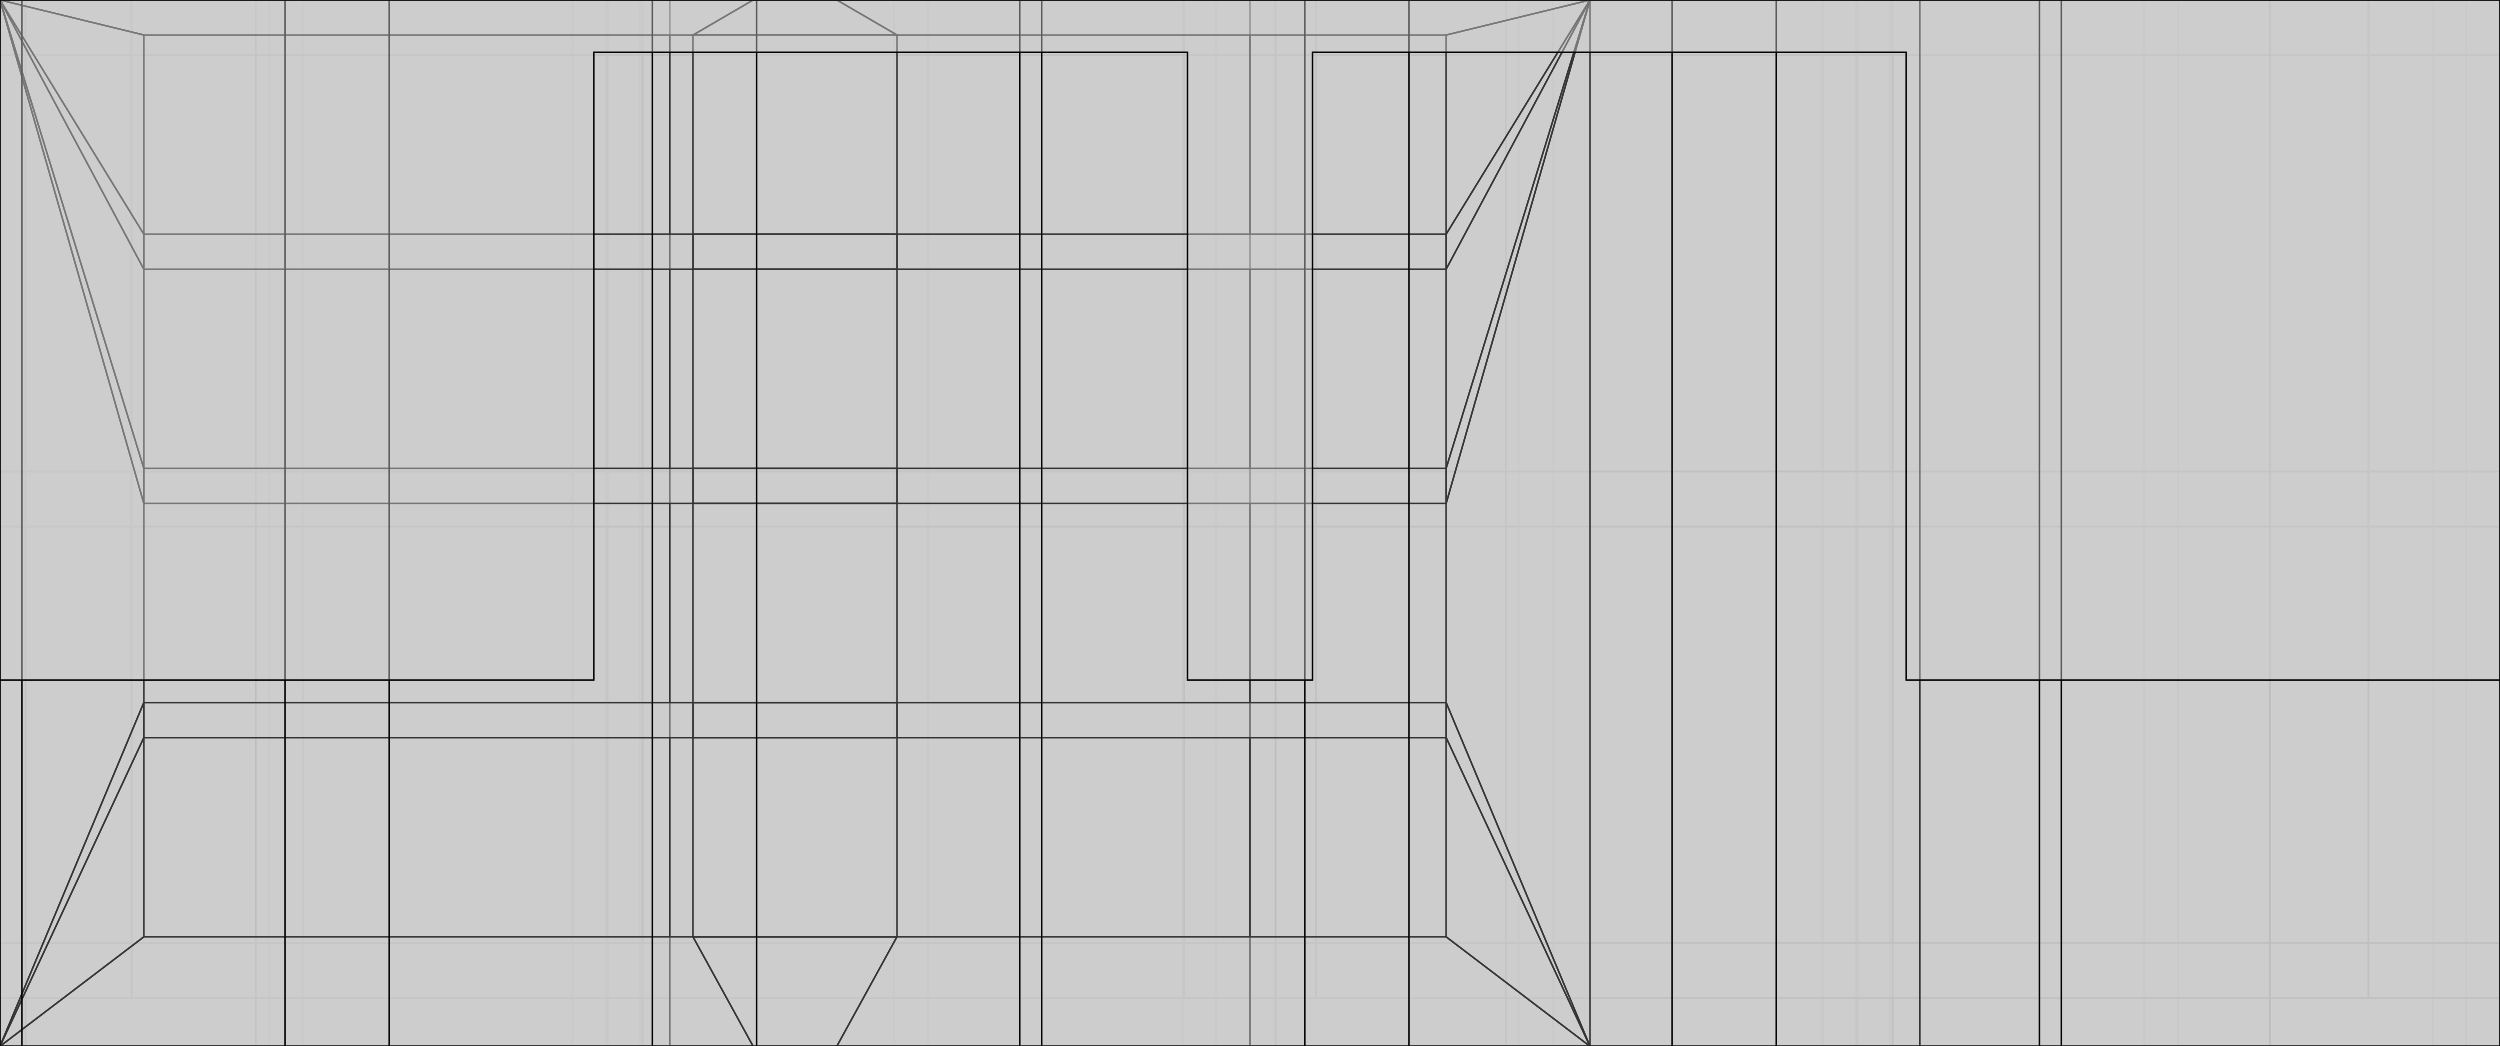 <?xml version="1.0" standalone="no"?>
<!DOCTYPE svg PUBLIC "-//W3C//DTD SVG 1.1//EN" 
  "http://www.w3.org/Graphics/SVG/1.1/DTD/svg11.dtd">
<svg width="2000" height="837" viewBox="0 0 2000 837"
     xmlns="http://www.w3.org/2000/svg" version="1.1">
<desc>door.blend, (Blender 2.80 (sub 75))</desc>
<polygon stroke="black" stroke-width="1" fill="rgb(204, 204, 204)" fill-opacity="0.25" points="0.000,837.000 215.488,837.000 215.488,0.000 0.000,0.000 " />
<polygon stroke="black" stroke-width="1" fill="rgb(204, 204, 204)" fill-opacity="0.25" points="215.488,837.000 242.424,837.000 242.424,0.000 215.488,0.000 " />
<polygon stroke="black" stroke-width="1" fill="rgb(204, 204, 204)" fill-opacity="0.25" points="242.424,837.000 457.913,837.000 457.913,0.000 242.424,0.000 " />
<polygon stroke="black" stroke-width="1" fill="rgb(204, 204, 204)" fill-opacity="0.25" points="457.913,837.000 484.849,837.000 484.849,0.000 457.913,0.000 " />
<polygon stroke="black" stroke-width="1" fill="rgb(204, 204, 204)" fill-opacity="0.25" points="484.849,837.000 511.785,837.000 511.785,0.000 484.849,0.000 " />
<polygon stroke="black" stroke-width="1" fill="rgb(204, 204, 204)" fill-opacity="0.25" points="511.785,837.000 715.488,837.000 715.488,0.000 511.785,0.000 " />
<polygon stroke="black" stroke-width="1" fill="rgb(204, 204, 204)" fill-opacity="0.25" points="715.488,837.000 742.424,837.000 742.424,0.000 715.488,0.000 " />
<polygon stroke="black" stroke-width="1" fill="rgb(204, 204, 204)" fill-opacity="0.25" points="742.424,837.000 946.128,837.000 946.128,0.000 742.424,0.000 " />
<polygon stroke="black" stroke-width="1" fill="rgb(204, 204, 204)" fill-opacity="0.25" points="946.128,837.000 973.064,837.000 973.064,0.000 946.128,0.000 " />
<polygon stroke="black" stroke-width="1" fill="rgb(204, 204, 204)" fill-opacity="0.25" points="973.064,837.000 1000.000,837.000 1000.000,0.000 973.064,0.000 " />
<polygon stroke="black" stroke-width="1" fill="rgb(204, 204, 204)" fill-opacity="0.25" points="1000.000,837.000 1215.488,837.000 1215.488,0.000 1000.000,0.000 " />
<polygon stroke="black" stroke-width="1" fill="rgb(204, 204, 204)" fill-opacity="0.25" points="1215.488,837.000 1242.424,837.000 1242.424,0.000 1215.488,0.000 " />
<polygon stroke="black" stroke-width="1" fill="rgb(204, 204, 204)" fill-opacity="0.25" points="1242.424,837.000 1457.913,837.000 1457.913,0.000 1242.424,0.000 " />
<polygon stroke="black" stroke-width="1" fill="rgb(204, 204, 204)" fill-opacity="0.25" points="1457.913,837.000 1484.848,837.000 1484.848,0.000 1457.913,0.000 " />
<polygon stroke="black" stroke-width="1" fill="rgb(204, 204, 204)" fill-opacity="0.25" points="1484.848,837.000 1511.785,837.000 1511.785,0.000 1484.848,0.000 " />
<polygon stroke="black" stroke-width="1" fill="rgb(204, 204, 204)" fill-opacity="0.25" points="1511.785,837.000 1715.488,837.000 1715.488,0.000 1511.785,0.000 " />
<polygon stroke="black" stroke-width="1" fill="rgb(204, 204, 204)" fill-opacity="0.25" points="1715.488,837.000 1742.424,837.000 1742.424,0.000 1715.488,0.000 " />
<polygon stroke="black" stroke-width="1" fill="rgb(204, 204, 204)" fill-opacity="0.25" points="1742.424,837.000 1946.128,837.000 1946.128,0.000 1742.424,0.000 " />
<polygon stroke="black" stroke-width="1" fill="rgb(204, 204, 204)" fill-opacity="0.25" points="1946.128,837.000 1973.064,837.000 1973.064,0.000 1946.128,0.000 " />
<polygon stroke="black" stroke-width="1" fill="rgb(204, 204, 204)" fill-opacity="0.25" points="1973.064,837.000 2000.000,837.000 2000.000,0.000 1973.064,0.000 " />
<polygon stroke="black" stroke-width="1" fill="rgb(204, 204, 204)" fill-opacity="0.25" points="0.000,837.000 514.056,837.000 514.056,0.000 0.000,0.000 " />
<polygon stroke="black" stroke-width="1" fill="rgb(204, 204, 204)" fill-opacity="0.25" points="514.056,837.000 1000.000,837.000 1000.000,0.000 514.056,0.000 " />
<polygon stroke="black" stroke-width="1" fill="rgb(204, 204, 204)" fill-opacity="0.25" points="1000.000,837.000 1514.056,837.000 1514.056,0.000 1000.000,0.000 " />
<polygon stroke="black" stroke-width="1" fill="rgb(204, 204, 204)" fill-opacity="0.25" points="1514.056,837.000 2000.000,837.000 2000.000,0.000 1514.056,0.000 " />
<polygon stroke="black" stroke-width="1" fill="rgb(204, 204, 204)" fill-opacity="0.25" points="0.000,837.000 485.944,837.000 485.944,0.000 0.000,0.000 " />
<polygon stroke="black" stroke-width="1" fill="rgb(204, 204, 204)" fill-opacity="0.25" points="485.944,837.000 1000.000,837.000 1000.000,0.000 485.944,0.000 " />
<polygon stroke="black" stroke-width="1" fill="rgb(204, 204, 204)" fill-opacity="0.25" points="1000.000,837.000 1485.944,837.000 1485.944,0.000 1000.000,0.000 " />
<polygon stroke="black" stroke-width="1" fill="rgb(204, 204, 204)" fill-opacity="0.25" points="1485.944,837.000 2000.000,837.000 2000.000,0.000 1485.944,0.000 " />
<polygon stroke="black" stroke-width="1" fill="rgb(204, 204, 204)" fill-opacity="0.25" points="0.000,837.000 514.056,837.000 514.056,0.000 0.000,0.000 " />
<polygon stroke="black" stroke-width="1" fill="rgb(204, 204, 204)" fill-opacity="0.25" points="514.056,837.000 1000.000,837.000 1000.000,0.000 514.056,0.000 " />
<polygon stroke="black" stroke-width="1" fill="rgb(204, 204, 204)" fill-opacity="0.25" points="1000.000,837.000 1514.056,837.000 1514.056,0.000 1000.000,0.000 " />
<polygon stroke="black" stroke-width="1" fill="rgb(204, 204, 204)" fill-opacity="0.25" points="1514.056,837.000 2000.000,837.000 2000.000,0.000 1514.056,0.000 " />
<polygon stroke="black" stroke-width="1" fill="rgb(204, 204, 204)" fill-opacity="0.25" points="0.000,837.000 514.056,837.000 514.056,0.000 0.000,0.000 " />
<polygon stroke="black" stroke-width="1" fill="rgb(204, 204, 204)" fill-opacity="0.25" points="514.056,837.000 1000.000,837.000 1000.000,0.000 514.056,0.000 " />
<polygon stroke="black" stroke-width="1" fill="rgb(204, 204, 204)" fill-opacity="0.25" points="1000.000,837.000 1514.056,837.000 1514.056,0.000 1000.000,0.000 " />
<polygon stroke="black" stroke-width="1" fill="rgb(204, 204, 204)" fill-opacity="0.25" points="1514.056,837.000 2000.000,837.000 2000.000,0.000 1514.056,0.000 " />
<polygon stroke="black" stroke-width="1" fill="rgb(204, 204, 204)" fill-opacity="0.25" points="1894.737,44.052 2000.000,44.052 2000.000,0.000 1894.737,0.000 " />
<polygon stroke="black" stroke-width="1" fill="rgb(204, 204, 204)" fill-opacity="0.25" points="1894.737,377.200 2000.000,377.200 2000.000,44.052 1894.737,44.052 " />
<polygon stroke="black" stroke-width="1" fill="rgb(204, 204, 204)" fill-opacity="0.25" points="1894.737,421.253 2000.000,421.253 2000.000,377.200 1894.737,377.200 " />
<polygon stroke="black" stroke-width="1" fill="rgb(204, 204, 204)" fill-opacity="0.25" points="1894.737,421.253 1894.737,754.401 2000.000,754.401 2000.000,421.253 " />
<polygon stroke="black" stroke-width="1" fill="rgb(204, 204, 204)" fill-opacity="0.25" points="1894.737,798.453 2000.000,798.453 2000.000,754.401 1894.737,754.401 " />
<polygon stroke="black" stroke-width="1" fill="rgb(204, 204, 204)" fill-opacity="0.25" points="1052.631,754.401 1052.631,798.453 1894.737,798.453 1894.737,754.401 " />
<polygon stroke="black" stroke-width="1" fill="rgb(204, 204, 204)" fill-opacity="0.25" points="1052.631,754.401 947.368,754.401 947.368,798.453 1052.631,798.453 " />
<polygon stroke="black" stroke-width="1" fill="rgb(204, 204, 204)" fill-opacity="0.25" points="105.263,754.401 105.263,798.453 947.368,798.453 947.368,754.401 " />
<polygon stroke="black" stroke-width="1" fill="rgb(204, 204, 204)" fill-opacity="0.25" points="105.263,754.401 0.000,754.401 0.000,798.453 105.263,798.453 " />
<polygon stroke="black" stroke-width="1" fill="rgb(204, 204, 204)" fill-opacity="0.25" points="105.263,421.253 0.000,421.253 0.000,754.401 105.263,754.401 " />
<polygon stroke="black" stroke-width="1" fill="rgb(204, 204, 204)" fill-opacity="0.25" points="105.263,421.253 105.263,377.200 0.000,377.200 0.000,421.253 " />
<polygon stroke="black" stroke-width="1" fill="rgb(204, 204, 204)" fill-opacity="0.25" points="105.263,377.200 105.263,44.052 0.000,44.052 0.000,377.200 " />
<polygon stroke="black" stroke-width="1" fill="rgb(204, 204, 204)" fill-opacity="0.25" points="105.263,44.052 105.263,0.000 0.000,0.000 0.000,44.052 " />
<polygon stroke="black" stroke-width="1" fill="rgb(204, 204, 204)" fill-opacity="0.25" points="947.368,44.052 947.368,0.000 105.263,0.000 105.263,44.052 " />
<polygon stroke="black" stroke-width="1" fill="rgb(204, 204, 204)" fill-opacity="0.25" points="947.368,44.052 1052.631,44.052 1052.631,0.000 947.368,0.000 " />
<polygon stroke="black" stroke-width="1" fill="rgb(204, 204, 204)" fill-opacity="0.25" points="1894.737,44.052 1894.737,0.000 1052.631,0.000 1052.631,44.052 " />
<polygon stroke="black" stroke-width="1" fill="rgb(204, 204, 204)" fill-opacity="0.25" points="947.368,377.200 1052.631,377.200 1052.631,44.052 947.368,44.052 " />
<polygon stroke="black" stroke-width="1" fill="rgb(204, 204, 204)" fill-opacity="0.25" points="1052.631,421.253 1894.737,421.253 1894.737,377.200 1052.631,377.200 " />
<polygon stroke="black" stroke-width="1" fill="rgb(204, 204, 204)" fill-opacity="0.25" points="947.368,421.253 1052.631,421.253 1052.631,377.200 947.368,377.200 " />
<polygon stroke="black" stroke-width="1" fill="rgb(204, 204, 204)" fill-opacity="0.25" points="947.368,754.401 1052.631,754.401 1052.631,421.253 947.368,421.253 " />
<polygon stroke="black" stroke-width="1" fill="rgb(204, 204, 204)" fill-opacity="0.25" points="947.368,377.200 105.263,377.200 105.263,421.253 947.368,421.253 " />
<polygon stroke="black" stroke-width="1" fill="rgb(204, 204, 204)" fill-opacity="0.25" points="2000.000,44.052 1894.737,44.052 1894.737,0.000 2000.000,0.000 " />
<polygon stroke="black" stroke-width="1" fill="rgb(204, 204, 204)" fill-opacity="0.25" points="1052.631,44.052 1052.631,0.000 1894.737,0.000 1894.737,44.052 " />
<polygon stroke="black" stroke-width="1" fill="rgb(204, 204, 204)" fill-opacity="0.25" points="947.368,44.052 947.368,0.000 1052.631,0.000 1052.631,44.052 " />
<polygon stroke="black" stroke-width="1" fill="rgb(204, 204, 204)" fill-opacity="0.25" points="105.263,44.052 105.263,0.000 947.368,0.000 947.368,44.052 " />
<polygon stroke="black" stroke-width="1" fill="rgb(204, 204, 204)" fill-opacity="0.25" points="0.000,44.052 0.000,0.000 105.263,0.000 105.263,44.052 " />
<polygon stroke="black" stroke-width="1" fill="rgb(204, 204, 204)" fill-opacity="0.25" points="105.263,44.052 105.263,377.200 0.000,377.200 0.000,44.052 " />
<polygon stroke="black" stroke-width="1" fill="rgb(204, 204, 204)" fill-opacity="0.25" points="105.263,421.253 0.000,421.253 0.000,377.200 105.263,377.200 " />
<polygon stroke="black" stroke-width="1" fill="rgb(204, 204, 204)" fill-opacity="0.25" points="105.263,754.401 0.000,754.401 0.000,421.253 105.263,421.253 " />
<polygon stroke="black" stroke-width="1" fill="rgb(204, 204, 204)" fill-opacity="0.25" points="105.263,798.453 0.000,798.453 0.000,754.401 105.263,754.401 " />
<polygon stroke="black" stroke-width="1" fill="rgb(204, 204, 204)" fill-opacity="0.25" points="947.368,754.401 947.368,798.453 105.263,798.453 105.263,754.401 " />
<polygon stroke="black" stroke-width="1" fill="rgb(204, 204, 204)" fill-opacity="0.25" points="947.368,754.401 1052.631,754.401 1052.631,798.453 947.368,798.453 " />
<polygon stroke="black" stroke-width="1" fill="rgb(204, 204, 204)" fill-opacity="0.25" points="1894.737,754.401 1894.737,798.453 1052.631,798.453 1052.631,754.401 " />
<polygon stroke="black" stroke-width="1" fill="rgb(204, 204, 204)" fill-opacity="0.25" points="1894.737,754.401 2000.000,754.401 2000.000,798.453 1894.737,798.453 " />
<polygon stroke="black" stroke-width="1" fill="rgb(204, 204, 204)" fill-opacity="0.25" points="1894.737,421.253 2000.000,421.253 2000.000,754.401 1894.737,754.401 " />
<polygon stroke="black" stroke-width="1" fill="rgb(204, 204, 204)" fill-opacity="0.25" points="1894.737,377.200 2000.000,377.200 2000.000,421.253 1894.737,421.253 " />
<polygon stroke="black" stroke-width="1" fill="rgb(204, 204, 204)" fill-opacity="0.25" points="1894.737,44.052 2000.000,44.052 2000.000,377.200 1894.737,377.200 " />
<polygon stroke="black" stroke-width="1" fill="rgb(204, 204, 204)" fill-opacity="0.25" points="1894.737,421.253 1052.631,421.253 1052.631,377.200 1894.737,377.200 " />
<polygon stroke="black" stroke-width="1" fill="rgb(204, 204, 204)" fill-opacity="0.25" points="947.368,44.052 1052.631,44.052 1052.631,377.200 947.368,377.200 " />
<polygon stroke="black" stroke-width="1" fill="rgb(204, 204, 204)" fill-opacity="0.25" points="1052.631,421.253 947.368,421.253 947.368,377.200 1052.631,377.200 " />
<polygon stroke="black" stroke-width="1" fill="rgb(204, 204, 204)" fill-opacity="0.25" points="947.368,421.253 1052.631,421.253 1052.631,754.401 947.368,754.401 " />
<polygon stroke="black" stroke-width="1" fill="rgb(204, 204, 204)" fill-opacity="0.25" points="105.263,377.200 947.368,377.200 947.368,421.253 105.263,421.253 " />
<polygon stroke="black" stroke-width="1" fill="rgb(204, 204, 204)" fill-opacity="0.25" points="0.000,837.000 20.460,837.000 20.460,0.000 0.000,0.000 " />
<polygon stroke="black" stroke-width="1" fill="rgb(204, 204, 204)" fill-opacity="0.25" points="20.460,837.000 204.604,837.000 204.604,0.000 20.460,0.000 " />
<polygon stroke="black" stroke-width="1" fill="rgb(204, 204, 204)" fill-opacity="0.25" points="204.604,837.000 815.857,837.000 815.857,0.000 204.604,0.000 " />
<polygon stroke="black" stroke-width="1" fill="rgb(204, 204, 204)" fill-opacity="0.25" points="815.857,837.000 1000.000,837.000 1000.000,0.000 815.857,0.000 " />
<polygon stroke="black" stroke-width="1" fill="rgb(204, 204, 204)" fill-opacity="0.25" points="1000.000,837.000 1020.460,837.000 1020.460,0.000 1000.000,0.000 " />
<polygon stroke="black" stroke-width="1" fill="rgb(204, 204, 204)" fill-opacity="0.25" points="1020.460,837.000 1204.603,837.000 1204.603,0.000 1020.460,0.000 " />
<polygon stroke="black" stroke-width="1" fill="rgb(204, 204, 204)" fill-opacity="0.25" points="1204.603,837.000 1815.857,837.000 1815.857,0.000 1204.603,0.000 " />
<polygon stroke="black" stroke-width="1" fill="rgb(204, 204, 204)" fill-opacity="0.25" points="1815.857,837.000 2000.000,837.000 2000.000,0.000 1815.857,0.000 " />
<polygon stroke="black" stroke-width="1" fill="rgb(204, 204, 204)" fill-opacity="0.25" points="0.000,837.000 535.714,837.000 535.714,0.000 0.000,0.000 " />
<polygon stroke="black" stroke-width="1" fill="rgb(204, 204, 204)" fill-opacity="0.25" points="535.714,837.000 1000.000,837.000 1000.000,0.000 535.714,0.000 " />
<polygon stroke="black" stroke-width="1" fill="rgb(204, 204, 204)" fill-opacity="0.25" points="1000.000,837.000 1535.714,837.000 1535.714,0.000 1000.000,0.000 " />
<polygon stroke="black" stroke-width="1" fill="rgb(204, 204, 204)" fill-opacity="0.25" points="1535.714,837.000 2000.000,837.000 2000.000,0.000 1535.714,0.000 " />
<polygon stroke="black" stroke-width="1" fill="rgb(204, 204, 204)" fill-opacity="0.25" points="0.000,837.000 535.714,837.000 535.714,0.000 0.000,0.000 " />
<polygon stroke="black" stroke-width="1" fill="rgb(204, 204, 204)" fill-opacity="0.25" points="535.714,837.000 1000.000,837.000 1000.000,0.000 535.714,0.000 " />
<polygon stroke="black" stroke-width="1" fill="rgb(204, 204, 204)" fill-opacity="0.25" points="1000.000,837.000 1535.714,837.000 1535.714,0.000 1000.000,0.000 " />
<polygon stroke="black" stroke-width="1" fill="rgb(204, 204, 204)" fill-opacity="0.25" points="1535.714,837.000 2000.000,837.000 2000.000,0.000 1535.714,0.000 " />
<polygon stroke="black" stroke-width="1" fill="rgb(204, 204, 204)" fill-opacity="0.25" points="0.000,837.000 535.714,837.000 535.714,0.000 0.000,0.000 " />
<polygon stroke="black" stroke-width="1" fill="rgb(204, 204, 204)" fill-opacity="0.25" points="535.714,837.000 1000.000,837.000 1000.000,0.000 535.714,0.000 " />
<polygon stroke="black" stroke-width="1" fill="rgb(204, 204, 204)" fill-opacity="0.25" points="1000.000,837.000 1535.714,837.000 1535.714,0.000 1000.000,0.000 " />
<polygon stroke="black" stroke-width="1" fill="rgb(204, 204, 204)" fill-opacity="0.25" points="1535.714,837.000 2000.000,837.000 2000.000,0.000 1535.714,0.000 " />
<polygon stroke="black" stroke-width="1" fill="rgb(204, 204, 204)" fill-opacity="0.25" points="0.000,837.000 535.714,837.000 535.714,0.000 0.000,0.000 " />
<polygon stroke="black" stroke-width="1" fill="rgb(204, 204, 204)" fill-opacity="0.25" points="535.714,837.000 1000.000,837.000 1000.000,0.000 535.714,0.000 " />
<polygon stroke="black" stroke-width="1" fill="rgb(204, 204, 204)" fill-opacity="0.25" points="1000.000,837.000 1535.714,837.000 1535.714,0.000 1000.000,0.000 " />
<polygon stroke="black" stroke-width="1" fill="rgb(204, 204, 204)" fill-opacity="0.25" points="1535.714,837.000 2000.000,837.000 2000.000,0.000 1535.714,0.000 " />
<polygon stroke="black" stroke-width="1" fill="rgb(204, 204, 204)" fill-opacity="0.25" points="0.000,837.000 535.714,837.000 535.714,0.000 0.000,0.000 " />
<polygon stroke="black" stroke-width="1" fill="rgb(204, 204, 204)" fill-opacity="0.25" points="535.714,837.000 1000.000,837.000 1000.000,0.000 535.714,0.000 " />
<polygon stroke="black" stroke-width="1" fill="rgb(204, 204, 204)" fill-opacity="0.25" points="1000.000,837.000 1535.714,837.000 1535.714,0.000 1000.000,0.000 " />
<polygon stroke="black" stroke-width="1" fill="rgb(204, 204, 204)" fill-opacity="0.25" points="1535.714,837.000 2000.000,837.000 2000.000,0.000 1535.714,0.000 " />
<polygon stroke="black" stroke-width="1" fill="rgb(204, 204, 204)" fill-opacity="0.25" points="0.000,837.000 535.714,837.000 535.714,0.000 0.000,0.000 " />
<polygon stroke="black" stroke-width="1" fill="rgb(204, 204, 204)" fill-opacity="0.25" points="535.714,837.000 1000.000,837.000 1000.000,0.000 535.714,0.000 " />
<polygon stroke="black" stroke-width="1" fill="rgb(204, 204, 204)" fill-opacity="0.25" points="1000.000,837.000 1535.714,837.000 1535.714,0.000 1000.000,0.000 " />
<polygon stroke="black" stroke-width="1" fill="rgb(204, 204, 204)" fill-opacity="0.25" points="1535.714,837.000 2000.000,837.000 2000.000,0.000 1535.714,0.000 " />
<polygon stroke="black" stroke-width="1" fill="rgb(204, 204, 204)" fill-opacity="0.25" points="0.000,837.000 535.714,837.000 535.714,0.000 0.000,0.000 " />
<polygon stroke="black" stroke-width="1" fill="rgb(204, 204, 204)" fill-opacity="0.25" points="535.714,837.000 1000.000,837.000 1000.000,0.000 535.714,0.000 " />
<polygon stroke="black" stroke-width="1" fill="rgb(204, 204, 204)" fill-opacity="0.25" points="1000.000,837.000 1535.714,837.000 1535.714,0.000 1000.000,0.000 " />
<polygon stroke="black" stroke-width="1" fill="rgb(204, 204, 204)" fill-opacity="0.25" points="1535.714,837.000 2000.000,837.000 2000.000,0.000 1535.714,0.000 " />
<polygon stroke="black" stroke-width="1" fill="rgb(204, 204, 204)" fill-opacity="0.25" points="0.000,837.000 535.714,837.000 535.714,0.000 0.000,0.000 " />
<polygon stroke="black" stroke-width="1" fill="rgb(204, 204, 204)" fill-opacity="0.25" points="535.714,837.000 1000.000,837.000 1000.000,0.000 535.714,0.000 " />
<polygon stroke="black" stroke-width="1" fill="rgb(204, 204, 204)" fill-opacity="0.25" points="1000.000,837.000 1535.714,837.000 1535.714,0.000 1000.000,0.000 " />
<polygon stroke="black" stroke-width="1" fill="rgb(204, 204, 204)" fill-opacity="0.25" points="1535.714,837.000 2000.000,837.000 2000.000,0.000 1535.714,0.000 " />
<polygon stroke="black" stroke-width="1" fill="rgb(204, 204, 204)" fill-opacity="0.25" points="1156.904,562.086 1271.967,837.000 1271.967,0.000 1156.904,402.741 " />
<polygon stroke="black" stroke-width="1" fill="rgb(204, 204, 204)" fill-opacity="0.25" points="1156.904,374.724 1156.904,402.741 1271.967,0.000 " />
<polygon stroke="black" stroke-width="1" fill="rgb(204, 204, 204)" fill-opacity="0.25" points="1156.904,215.379 1156.904,374.724 1271.967,0.000 " />
<polygon stroke="black" stroke-width="1" fill="rgb(204, 204, 204)" fill-opacity="0.25" points="1156.904,187.362 1156.904,215.379 1271.967,0.000 " />
<polygon stroke="black" stroke-width="1" fill="rgb(204, 204, 204)" fill-opacity="0.25" points="1156.904,28.017 1156.904,187.362 1271.967,0.000 " />
<polygon stroke="black" stroke-width="1" fill="rgb(204, 204, 204)" fill-opacity="0.25" points="717.574,28.017 1156.904,28.017 1271.967,0.000 669.456,0.000 " />
<polygon stroke="black" stroke-width="1" fill="rgb(204, 204, 204)" fill-opacity="0.25" points="717.574,749.448 669.456,837.000 1271.967,837.000 1156.904,749.448 " />
<polygon stroke="black" stroke-width="1" fill="rgb(204, 204, 204)" fill-opacity="0.25" points="1156.904,590.102 1156.904,749.448 1271.967,837.000 " />
<polygon stroke="black" stroke-width="1" fill="rgb(204, 204, 204)" fill-opacity="0.25" points="1156.904,562.086 1156.904,590.102 1271.967,837.000 " />
<polygon stroke="black" stroke-width="1" fill="rgb(204, 204, 204)" fill-opacity="0.25" points="717.574,749.448 554.393,749.448 602.510,837.000 669.456,837.000 " />
<polygon stroke="black" stroke-width="1" fill="rgb(204, 204, 204)" fill-opacity="0.25" points="554.393,749.448 115.063,749.448 0.000,837.000 602.510,837.000 " />
<polygon stroke="black" stroke-width="1" fill="rgb(204, 204, 204)" fill-opacity="0.25" points="115.063,562.086 115.063,402.741 0.000,0.000 0.000,837.000 " />
<polygon stroke="black" stroke-width="1" fill="rgb(204, 204, 204)" fill-opacity="0.25" points="115.063,590.102 115.063,562.086 0.000,837.000 " />
<polygon stroke="black" stroke-width="1" fill="rgb(204, 204, 204)" fill-opacity="0.25" points="115.063,749.448 115.063,590.102 0.000,837.000 " />
<polygon stroke="black" stroke-width="1" fill="rgb(204, 204, 204)" fill-opacity="0.25" points="554.393,28.017 602.510,0.000 0.000,0.000 115.063,28.017 " />
<polygon stroke="black" stroke-width="1" fill="rgb(204, 204, 204)" fill-opacity="0.25" points="115.063,187.362 115.063,28.017 0.000,0.000 " />
<polygon stroke="black" stroke-width="1" fill="rgb(204, 204, 204)" fill-opacity="0.25" points="115.063,215.379 115.063,187.362 0.000,0.000 " />
<polygon stroke="black" stroke-width="1" fill="rgb(204, 204, 204)" fill-opacity="0.25" points="115.063,374.724 115.063,215.379 0.000,0.000 " />
<polygon stroke="black" stroke-width="1" fill="rgb(204, 204, 204)" fill-opacity="0.25" points="115.063,402.741 115.063,374.724 0.000,0.000 " />
<polygon stroke="black" stroke-width="1" fill="rgb(204, 204, 204)" fill-opacity="0.25" points="554.393,28.017 717.574,28.017 669.456,0.000 602.510,0.000 " />
<polygon stroke="black" stroke-width="1" fill="rgb(204, 204, 204)" fill-opacity="0.25" points="554.393,187.362 717.574,187.362 717.574,28.017 554.393,28.017 " />
<polygon stroke="black" stroke-width="1" fill="rgb(204, 204, 204)" fill-opacity="0.25" points="717.574,215.379 1156.904,215.379 1156.904,187.362 717.574,187.362 " />
<polygon stroke="black" stroke-width="1" fill="rgb(204, 204, 204)" fill-opacity="0.25" points="554.393,215.379 717.574,215.379 717.574,187.362 554.393,187.362 " />
<polygon stroke="black" stroke-width="1" fill="rgb(204, 204, 204)" fill-opacity="0.25" points="554.393,374.724 717.574,374.724 717.574,215.379 554.393,215.379 " />
<polygon stroke="black" stroke-width="1" fill="rgb(204, 204, 204)" fill-opacity="0.25" points="1156.904,402.741 1156.904,374.724 717.574,374.724 717.574,402.741 " />
<polygon stroke="black" stroke-width="1" fill="rgb(204, 204, 204)" fill-opacity="0.25" points="554.393,374.724 554.393,402.741 717.574,402.741 717.574,374.724 " />
<polygon stroke="black" stroke-width="1" fill="rgb(204, 204, 204)" fill-opacity="0.25" points="554.393,562.086 717.574,562.086 717.574,402.741 554.393,402.741 " />
<polygon stroke="black" stroke-width="1" fill="rgb(204, 204, 204)" fill-opacity="0.25" points="717.574,590.102 1156.904,590.102 1156.904,562.086 717.574,562.086 " />
<polygon stroke="black" stroke-width="1" fill="rgb(204, 204, 204)" fill-opacity="0.25" points="554.393,590.102 717.574,590.102 717.574,562.086 554.393,562.086 " />
<polygon stroke="black" stroke-width="1" fill="rgb(204, 204, 204)" fill-opacity="0.25" points="554.393,749.448 717.574,749.448 717.574,590.102 554.393,590.102 " />
<polygon stroke="black" stroke-width="1" fill="rgb(204, 204, 204)" fill-opacity="0.25" points="115.063,215.379 554.393,215.379 554.393,187.362 115.063,187.362 " />
<polygon stroke="black" stroke-width="1" fill="rgb(204, 204, 204)" fill-opacity="0.25" points="554.393,402.741 554.393,374.724 115.063,374.724 115.063,402.741 " />
<polygon stroke="black" stroke-width="1" fill="rgb(204, 204, 204)" fill-opacity="0.25" points="115.063,590.102 554.393,590.102 554.393,562.086 115.063,562.086 " />
<polygon stroke="black" stroke-width="1" fill="rgb(204, 204, 204)" fill-opacity="0.25" points="1271.967,0.000 1156.904,28.017 717.574,28.017 669.456,0.000 " />
<polygon stroke="black" stroke-width="1" fill="rgb(204, 204, 204)" fill-opacity="0.25" points="717.574,28.017 554.393,28.017 602.510,0.000 669.456,0.000 " />
<polygon stroke="black" stroke-width="1" fill="rgb(204, 204, 204)" fill-opacity="0.25" points="554.393,28.017 115.063,28.017 0.000,0.000 602.510,0.000 " />
<polygon stroke="black" stroke-width="1" fill="rgb(204, 204, 204)" fill-opacity="0.25" points="115.063,562.086 0.000,837.000 0.000,0.000 115.063,402.741 " />
<polygon stroke="black" stroke-width="1" fill="rgb(204, 204, 204)" fill-opacity="0.25" points="115.063,374.724 115.063,402.741 0.000,0.000 " />
<polygon stroke="black" stroke-width="1" fill="rgb(204, 204, 204)" fill-opacity="0.25" points="115.063,215.379 115.063,374.724 0.000,0.000 " />
<polygon stroke="black" stroke-width="1" fill="rgb(204, 204, 204)" fill-opacity="0.25" points="115.063,187.362 115.063,215.379 0.000,0.000 " />
<polygon stroke="black" stroke-width="1" fill="rgb(204, 204, 204)" fill-opacity="0.25" points="115.063,28.017 115.063,187.362 0.000,0.000 " />
<polygon stroke="black" stroke-width="1" fill="rgb(204, 204, 204)" fill-opacity="0.25" points="554.393,749.448 602.510,837.000 0.000,837.000 115.063,749.448 " />
<polygon stroke="black" stroke-width="1" fill="rgb(204, 204, 204)" fill-opacity="0.25" points="115.063,590.102 115.063,749.448 0.000,837.000 " />
<polygon stroke="black" stroke-width="1" fill="rgb(204, 204, 204)" fill-opacity="0.25" points="115.063,562.086 115.063,590.102 0.000,837.000 " />
<polygon stroke="black" stroke-width="1" fill="rgb(204, 204, 204)" fill-opacity="0.25" points="554.393,749.448 717.574,749.448 669.456,837.000 602.510,837.000 " />
<polygon stroke="black" stroke-width="1" fill="rgb(204, 204, 204)" fill-opacity="0.25" points="717.574,749.448 1156.904,749.448 1271.967,837.000 669.456,837.000 " />
<polygon stroke="black" stroke-width="1" fill="rgb(204, 204, 204)" fill-opacity="0.25" points="1156.904,562.086 1156.904,402.741 1271.967,0.000 1271.967,837.000 " />
<polygon stroke="black" stroke-width="1" fill="rgb(204, 204, 204)" fill-opacity="0.25" points="1156.904,590.102 1156.904,562.086 1271.967,837.000 " />
<polygon stroke="black" stroke-width="1" fill="rgb(204, 204, 204)" fill-opacity="0.25" points="1156.904,749.448 1156.904,590.102 1271.967,837.000 " />
<polygon stroke="black" stroke-width="1" fill="rgb(204, 204, 204)" fill-opacity="0.25" points="1156.904,187.362 1156.904,28.017 1271.967,0.000 " />
<polygon stroke="black" stroke-width="1" fill="rgb(204, 204, 204)" fill-opacity="0.25" points="1156.904,215.379 1156.904,187.362 1271.967,0.000 " />
<polygon stroke="black" stroke-width="1" fill="rgb(204, 204, 204)" fill-opacity="0.25" points="1156.904,374.724 1156.904,215.379 1271.967,0.000 " />
<polygon stroke="black" stroke-width="1" fill="rgb(204, 204, 204)" fill-opacity="0.25" points="1156.904,402.741 1156.904,374.724 1271.967,0.000 " />
<polygon stroke="black" stroke-width="1" fill="rgb(204, 204, 204)" fill-opacity="0.25" points="1156.904,215.379 717.574,215.379 717.574,187.362 1156.904,187.362 " />
<polygon stroke="black" stroke-width="1" fill="rgb(204, 204, 204)" fill-opacity="0.25" points="554.393,187.362 554.393,28.017 717.574,28.017 717.574,187.362 " />
<polygon stroke="black" stroke-width="1" fill="rgb(204, 204, 204)" fill-opacity="0.25" points="717.574,215.379 554.393,215.379 554.393,187.362 717.574,187.362 " />
<polygon stroke="black" stroke-width="1" fill="rgb(204, 204, 204)" fill-opacity="0.25" points="717.574,402.741 717.574,374.724 1156.904,374.724 1156.904,402.741 " />
<polygon stroke="black" stroke-width="1" fill="rgb(204, 204, 204)" fill-opacity="0.25" points="554.393,215.379 717.574,215.379 717.574,374.724 554.393,374.724 " />
<polygon stroke="black" stroke-width="1" fill="rgb(204, 204, 204)" fill-opacity="0.25" points="717.574,402.741 554.393,402.741 554.393,374.724 717.574,374.724 " />
<polygon stroke="black" stroke-width="1" fill="rgb(204, 204, 204)" fill-opacity="0.25" points="1156.904,590.102 717.574,590.102 717.574,562.086 1156.904,562.086 " />
<polygon stroke="black" stroke-width="1" fill="rgb(204, 204, 204)" fill-opacity="0.25" points="554.393,402.741 717.574,402.741 717.574,562.086 554.393,562.086 " />
<polygon stroke="black" stroke-width="1" fill="rgb(204, 204, 204)" fill-opacity="0.25" points="554.393,590.102 554.393,562.086 717.574,562.086 717.574,590.102 " />
<polygon stroke="black" stroke-width="1" fill="rgb(204, 204, 204)" fill-opacity="0.25" points="554.393,590.102 717.574,590.102 717.574,749.448 554.393,749.448 " />
<polygon stroke="black" stroke-width="1" fill="rgb(204, 204, 204)" fill-opacity="0.25" points="554.393,215.379 115.063,215.379 115.063,187.362 554.393,187.362 " />
<polygon stroke="black" stroke-width="1" fill="rgb(204, 204, 204)" fill-opacity="0.25" points="115.063,402.741 115.063,374.724 554.393,374.724 554.393,402.741 " />
<polygon stroke="black" stroke-width="1" fill="rgb(204, 204, 204)" fill-opacity="0.25" points="554.393,590.102 115.063,590.102 115.063,562.086 554.393,562.086 " />
<polygon stroke="black" stroke-width="1" fill="rgb(204, 204, 204)" fill-opacity="0.25" points="0.000,837.000 215.488,837.000 215.488,0.000 0.000,0.000 " />
<polygon stroke="black" stroke-width="1" fill="rgb(204, 204, 204)" fill-opacity="0.25" points="215.488,837.000 242.424,837.000 242.424,0.000 215.488,0.000 " />
<polygon stroke="black" stroke-width="1" fill="rgb(204, 204, 204)" fill-opacity="0.25" points="242.424,837.000 457.913,837.000 457.913,0.000 242.424,0.000 " />
<polygon stroke="black" stroke-width="1" fill="rgb(204, 204, 204)" fill-opacity="0.25" points="457.913,837.000 484.849,837.000 484.849,0.000 457.913,0.000 " />
<polygon stroke="black" stroke-width="1" fill="rgb(204, 204, 204)" fill-opacity="0.25" points="484.849,837.000 511.785,837.000 511.785,0.000 484.849,0.000 " />
<polygon stroke="black" stroke-width="1" fill="rgb(204, 204, 204)" fill-opacity="0.25" points="511.785,837.000 715.488,837.000 715.488,0.000 511.785,0.000 " />
<polygon stroke="black" stroke-width="1" fill="rgb(204, 204, 204)" fill-opacity="0.25" points="715.488,837.000 742.424,837.000 742.424,0.000 715.488,0.000 " />
<polygon stroke="black" stroke-width="1" fill="rgb(204, 204, 204)" fill-opacity="0.25" points="742.424,837.000 946.128,837.000 946.128,0.000 742.424,0.000 " />
<polygon stroke="black" stroke-width="1" fill="rgb(204, 204, 204)" fill-opacity="0.25" points="946.128,837.000 973.064,837.000 973.064,0.000 946.128,0.000 " />
<polygon stroke="black" stroke-width="1" fill="rgb(204, 204, 204)" fill-opacity="0.25" points="973.064,837.000 1000.000,837.000 1000.000,0.000 973.064,0.000 " />
<polygon stroke="black" stroke-width="1" fill="rgb(204, 204, 204)" fill-opacity="0.25" points="1000.000,837.000 1215.488,837.000 1215.488,0.000 1000.000,0.000 " />
<polygon stroke="black" stroke-width="1" fill="rgb(204, 204, 204)" fill-opacity="0.25" points="1215.488,837.000 1242.424,837.000 1242.424,0.000 1215.488,0.000 " />
<polygon stroke="black" stroke-width="1" fill="rgb(204, 204, 204)" fill-opacity="0.25" points="1242.424,837.000 1457.913,837.000 1457.913,0.000 1242.424,0.000 " />
<polygon stroke="black" stroke-width="1" fill="rgb(204, 204, 204)" fill-opacity="0.25" points="1457.913,837.000 1484.848,837.000 1484.848,0.000 1457.913,0.000 " />
<polygon stroke="black" stroke-width="1" fill="rgb(204, 204, 204)" fill-opacity="0.25" points="1484.848,837.000 1511.785,837.000 1511.785,0.000 1484.848,0.000 " />
<polygon stroke="black" stroke-width="1" fill="rgb(204, 204, 204)" fill-opacity="0.25" points="1511.785,837.000 1715.488,837.000 1715.488,0.000 1511.785,0.000 " />
<polygon stroke="black" stroke-width="1" fill="rgb(204, 204, 204)" fill-opacity="0.25" points="1715.488,837.000 1742.424,837.000 1742.424,0.000 1715.488,0.000 " />
<polygon stroke="black" stroke-width="1" fill="rgb(204, 204, 204)" fill-opacity="0.25" points="1742.424,837.000 1946.128,837.000 1946.128,0.000 1742.424,0.000 " />
<polygon stroke="black" stroke-width="1" fill="rgb(204, 204, 204)" fill-opacity="0.25" points="1946.128,837.000 1973.064,837.000 1973.064,0.000 1946.128,0.000 " />
<polygon stroke="black" stroke-width="1" fill="rgb(204, 204, 204)" fill-opacity="0.25" points="1973.064,837.000 2000.000,837.000 2000.000,0.000 1973.064,0.000 " />
<polygon stroke="black" stroke-width="1" fill="rgb(204, 204, 204)" fill-opacity="0.25" points="0.000,837.000 514.056,837.000 514.056,0.000 0.000,0.000 " />
<polygon stroke="black" stroke-width="1" fill="rgb(204, 204, 204)" fill-opacity="0.25" points="514.056,837.000 1000.000,837.000 1000.000,0.000 514.056,0.000 " />
<polygon stroke="black" stroke-width="1" fill="rgb(204, 204, 204)" fill-opacity="0.25" points="1000.000,837.000 1514.056,837.000 1514.056,0.000 1000.000,0.000 " />
<polygon stroke="black" stroke-width="1" fill="rgb(204, 204, 204)" fill-opacity="0.25" points="1514.056,837.000 2000.000,837.000 2000.000,0.000 1514.056,0.000 " />
<polygon stroke="black" stroke-width="1" fill="rgb(204, 204, 204)" fill-opacity="0.25" points="0.000,837.000 485.944,837.000 485.944,0.000 0.000,0.000 " />
<polygon stroke="black" stroke-width="1" fill="rgb(204, 204, 204)" fill-opacity="0.25" points="485.944,837.000 1000.000,837.000 1000.000,0.000 485.944,0.000 " />
<polygon stroke="black" stroke-width="1" fill="rgb(204, 204, 204)" fill-opacity="0.25" points="1000.000,837.000 1485.944,837.000 1485.944,0.000 1000.000,0.000 " />
<polygon stroke="black" stroke-width="1" fill="rgb(204, 204, 204)" fill-opacity="0.25" points="1485.944,837.000 2000.000,837.000 2000.000,0.000 1485.944,0.000 " />
<polygon stroke="black" stroke-width="1" fill="rgb(204, 204, 204)" fill-opacity="0.25" points="0.000,837.000 514.056,837.000 514.056,0.000 0.000,0.000 " />
<polygon stroke="black" stroke-width="1" fill="rgb(204, 204, 204)" fill-opacity="0.25" points="514.056,837.000 1000.000,837.000 1000.000,0.000 514.056,0.000 " />
<polygon stroke="black" stroke-width="1" fill="rgb(204, 204, 204)" fill-opacity="0.25" points="1000.000,837.000 1514.056,837.000 1514.056,0.000 1000.000,0.000 " />
<polygon stroke="black" stroke-width="1" fill="rgb(204, 204, 204)" fill-opacity="0.25" points="1514.056,837.000 2000.000,837.000 2000.000,0.000 1514.056,0.000 " />
<polygon stroke="black" stroke-width="1" fill="rgb(204, 204, 204)" fill-opacity="0.25" points="0.000,837.000 514.056,837.000 514.056,0.000 0.000,0.000 " />
<polygon stroke="black" stroke-width="1" fill="rgb(204, 204, 204)" fill-opacity="0.25" points="514.056,837.000 1000.000,837.000 1000.000,0.000 514.056,0.000 " />
<polygon stroke="black" stroke-width="1" fill="rgb(204, 204, 204)" fill-opacity="0.25" points="1000.000,837.000 1514.056,837.000 1514.056,0.000 1000.000,0.000 " />
<polygon stroke="black" stroke-width="1" fill="rgb(204, 204, 204)" fill-opacity="0.25" points="1514.056,837.000 2000.000,837.000 2000.000,0.000 1514.056,0.000 " />
<polygon stroke="black" stroke-width="1" fill="rgb(204, 204, 204)" fill-opacity="0.25" points="1894.737,44.052 2000.000,44.052 2000.000,0.000 1894.737,0.000 " />
<polygon stroke="black" stroke-width="1" fill="rgb(204, 204, 204)" fill-opacity="0.25" points="1894.737,377.200 2000.000,377.200 2000.000,44.052 1894.737,44.052 " />
<polygon stroke="black" stroke-width="1" fill="rgb(204, 204, 204)" fill-opacity="0.25" points="1894.737,377.200 1894.737,421.253 2000.000,421.253 2000.000,377.200 " />
<polygon stroke="black" stroke-width="1" fill="rgb(204, 204, 204)" fill-opacity="0.25" points="1894.737,754.401 2000.000,754.401 2000.000,421.253 1894.737,421.253 " />
<polygon stroke="black" stroke-width="1" fill="rgb(204, 204, 204)" fill-opacity="0.25" points="1894.737,798.453 2000.000,798.453 2000.000,754.401 1894.737,754.401 " />
<polygon stroke="black" stroke-width="1" fill="rgb(204, 204, 204)" fill-opacity="0.25" points="1052.631,754.401 1052.631,798.453 1894.737,798.453 1894.737,754.401 " />
<polygon stroke="black" stroke-width="1" fill="rgb(204, 204, 204)" fill-opacity="0.25" points="1052.631,754.401 947.368,754.401 947.368,798.453 1052.631,798.453 " />
<polygon stroke="black" stroke-width="1" fill="rgb(204, 204, 204)" fill-opacity="0.25" points="105.263,754.401 105.263,798.453 947.368,798.453 947.368,754.401 " />
<polygon stroke="black" stroke-width="1" fill="rgb(204, 204, 204)" fill-opacity="0.25" points="105.263,754.401 0.000,754.401 0.000,798.453 105.263,798.453 " />
<polygon stroke="black" stroke-width="1" fill="rgb(204, 204, 204)" fill-opacity="0.25" points="105.263,421.253 0.000,421.253 0.000,754.401 105.263,754.401 " />
<polygon stroke="black" stroke-width="1" fill="rgb(204, 204, 204)" fill-opacity="0.25" points="105.263,421.253 105.263,377.200 0.000,377.200 0.000,421.253 " />
<polygon stroke="black" stroke-width="1" fill="rgb(204, 204, 204)" fill-opacity="0.25" points="105.263,44.052 0.000,44.052 0.000,377.200 105.263,377.200 " />
<polygon stroke="black" stroke-width="1" fill="rgb(204, 204, 204)" fill-opacity="0.25" points="105.263,44.052 105.263,0.000 0.000,0.000 0.000,44.052 " />
<polygon stroke="black" stroke-width="1" fill="rgb(204, 204, 204)" fill-opacity="0.25" points="947.368,44.052 947.368,0.000 105.263,0.000 105.263,44.052 " />
<polygon stroke="black" stroke-width="1" fill="rgb(204, 204, 204)" fill-opacity="0.25" points="1052.631,44.052 1052.631,0.000 947.368,0.000 947.368,44.052 " />
<polygon stroke="black" stroke-width="1" fill="rgb(204, 204, 204)" fill-opacity="0.25" points="1894.737,44.052 1894.737,0.000 1052.631,0.000 1052.631,44.052 " />
<polygon stroke="black" stroke-width="1" fill="rgb(204, 204, 204)" fill-opacity="0.25" points="947.368,377.200 1052.631,377.200 1052.631,44.052 947.368,44.052 " />
<polygon stroke="black" stroke-width="1" fill="rgb(204, 204, 204)" fill-opacity="0.25" points="1894.737,421.253 1894.737,377.200 1052.631,377.200 1052.631,421.253 " />
<polygon stroke="black" stroke-width="1" fill="rgb(204, 204, 204)" fill-opacity="0.25" points="947.368,377.200 947.368,421.253 1052.631,421.253 1052.631,377.200 " />
<polygon stroke="black" stroke-width="1" fill="rgb(204, 204, 204)" fill-opacity="0.25" points="947.368,754.401 1052.631,754.401 1052.631,421.253 947.368,421.253 " />
<polygon stroke="black" stroke-width="1" fill="rgb(204, 204, 204)" fill-opacity="0.25" points="105.263,377.200 105.263,421.253 947.368,421.253 947.368,377.200 " />
<polygon stroke="black" stroke-width="1" fill="rgb(204, 204, 204)" fill-opacity="0.25" points="2000.000,0.000 2000.000,44.052 1894.737,44.052 1894.737,0.000 " />
<polygon stroke="black" stroke-width="1" fill="rgb(204, 204, 204)" fill-opacity="0.25" points="1052.631,44.052 1052.631,0.000 1894.737,0.000 1894.737,44.052 " />
<polygon stroke="black" stroke-width="1" fill="rgb(204, 204, 204)" fill-opacity="0.25" points="947.368,44.052 947.368,0.000 1052.631,0.000 1052.631,44.052 " />
<polygon stroke="black" stroke-width="1" fill="rgb(204, 204, 204)" fill-opacity="0.25" points="105.263,44.052 105.263,0.000 947.368,0.000 947.368,44.052 " />
<polygon stroke="black" stroke-width="1" fill="rgb(204, 204, 204)" fill-opacity="0.25" points="0.000,44.052 0.000,0.000 105.263,0.000 105.263,44.052 " />
<polygon stroke="black" stroke-width="1" fill="rgb(204, 204, 204)" fill-opacity="0.25" points="105.263,377.200 0.000,377.200 0.000,44.052 105.263,44.052 " />
<polygon stroke="black" stroke-width="1" fill="rgb(204, 204, 204)" fill-opacity="0.25" points="105.263,421.253 0.000,421.253 0.000,377.200 105.263,377.200 " />
<polygon stroke="black" stroke-width="1" fill="rgb(204, 204, 204)" fill-opacity="0.25" points="105.263,754.401 0.000,754.401 0.000,421.253 105.263,421.253 " />
<polygon stroke="black" stroke-width="1" fill="rgb(204, 204, 204)" fill-opacity="0.25" points="105.263,798.453 0.000,798.453 0.000,754.401 105.263,754.401 " />
<polygon stroke="black" stroke-width="1" fill="rgb(204, 204, 204)" fill-opacity="0.25" points="947.368,754.401 947.368,798.453 105.263,798.453 105.263,754.401 " />
<polygon stroke="black" stroke-width="1" fill="rgb(204, 204, 204)" fill-opacity="0.25" points="947.368,754.401 1052.631,754.401 1052.631,798.453 947.368,798.453 " />
<polygon stroke="black" stroke-width="1" fill="rgb(204, 204, 204)" fill-opacity="0.25" points="1894.737,754.401 1894.737,798.453 1052.631,798.453 1052.631,754.401 " />
<polygon stroke="black" stroke-width="1" fill="rgb(204, 204, 204)" fill-opacity="0.25" points="1894.737,754.401 2000.000,754.401 2000.000,798.453 1894.737,798.453 " />
<polygon stroke="black" stroke-width="1" fill="rgb(204, 204, 204)" fill-opacity="0.25" points="1894.737,421.253 2000.000,421.253 2000.000,754.401 1894.737,754.401 " />
<polygon stroke="black" stroke-width="1" fill="rgb(204, 204, 204)" fill-opacity="0.25" points="1894.737,421.253 1894.737,377.200 2000.000,377.200 2000.000,421.253 " />
<polygon stroke="black" stroke-width="1" fill="rgb(204, 204, 204)" fill-opacity="0.25" points="1894.737,377.200 1894.737,44.052 2000.000,44.052 2000.000,377.200 " />
<polygon stroke="black" stroke-width="1" fill="rgb(204, 204, 204)" fill-opacity="0.25" points="1052.631,421.253 1052.631,377.200 1894.737,377.200 1894.737,421.253 " />
<polygon stroke="black" stroke-width="1" fill="rgb(204, 204, 204)" fill-opacity="0.25" points="947.368,377.200 947.368,44.052 1052.631,44.052 1052.631,377.200 " />
<polygon stroke="black" stroke-width="1" fill="rgb(204, 204, 204)" fill-opacity="0.25" points="947.368,421.253 947.368,377.200 1052.631,377.200 1052.631,421.253 " />
<polygon stroke="black" stroke-width="1" fill="rgb(204, 204, 204)" fill-opacity="0.25" points="947.368,421.253 1052.631,421.253 1052.631,754.401 947.368,754.401 " />
<polygon stroke="black" stroke-width="1" fill="rgb(204, 204, 204)" fill-opacity="0.25" points="947.368,377.200 947.368,421.253 105.263,421.253 105.263,377.200 " />
<polygon stroke="black" stroke-width="1" fill="rgb(204, 204, 204)" fill-opacity="0.25" points="0.000,837.000 20.460,837.000 20.460,0.000 0.000,0.000 " />
<polygon stroke="black" stroke-width="1" fill="rgb(204, 204, 204)" fill-opacity="0.25" points="20.460,837.000 204.604,837.000 204.604,0.000 20.460,0.000 " />
<polygon stroke="black" stroke-width="1" fill="rgb(204, 204, 204)" fill-opacity="0.25" points="204.604,837.000 815.857,837.000 815.857,0.000 204.604,0.000 " />
<polygon stroke="black" stroke-width="1" fill="rgb(204, 204, 204)" fill-opacity="0.25" points="815.857,837.000 1000.000,837.000 1000.000,0.000 815.857,0.000 " />
<polygon stroke="black" stroke-width="1" fill="rgb(204, 204, 204)" fill-opacity="0.25" points="1000.000,837.000 1020.460,837.000 1020.460,0.000 1000.000,0.000 " />
<polygon stroke="black" stroke-width="1" fill="rgb(204, 204, 204)" fill-opacity="0.25" points="1020.460,837.000 1204.603,837.000 1204.603,0.000 1020.460,0.000 " />
<polygon stroke="black" stroke-width="1" fill="rgb(204, 204, 204)" fill-opacity="0.25" points="1204.603,837.000 1815.857,837.000 1815.857,0.000 1204.603,0.000 " />
<polygon stroke="black" stroke-width="1" fill="rgb(204, 204, 204)" fill-opacity="0.25" points="1815.857,837.000 2000.000,837.000 2000.000,0.000 1815.857,0.000 " />
<polygon stroke="black" stroke-width="1" fill="rgb(204, 204, 204)" fill-opacity="0.25" points="0.000,837.000 535.714,837.000 535.714,0.000 0.000,0.000 " />
<polygon stroke="black" stroke-width="1" fill="rgb(204, 204, 204)" fill-opacity="0.25" points="535.714,837.000 1000.000,837.000 1000.000,0.000 535.714,0.000 " />
<polygon stroke="black" stroke-width="1" fill="rgb(204, 204, 204)" fill-opacity="0.25" points="1000.000,837.000 1535.714,837.000 1535.714,0.000 1000.000,0.000 " />
<polygon stroke="black" stroke-width="1" fill="rgb(204, 204, 204)" fill-opacity="0.25" points="1535.714,837.000 2000.000,837.000 2000.000,0.000 1535.714,0.000 " />
<polygon stroke="black" stroke-width="1" fill="rgb(204, 204, 204)" fill-opacity="0.25" points="0.000,837.000 535.714,837.000 535.714,0.000 0.000,0.000 " />
<polygon stroke="black" stroke-width="1" fill="rgb(204, 204, 204)" fill-opacity="0.25" points="535.714,837.000 1000.000,837.000 1000.000,0.000 535.714,0.000 " />
<polygon stroke="black" stroke-width="1" fill="rgb(204, 204, 204)" fill-opacity="0.25" points="1000.000,837.000 1535.714,837.000 1535.714,0.000 1000.000,0.000 " />
<polygon stroke="black" stroke-width="1" fill="rgb(204, 204, 204)" fill-opacity="0.25" points="1535.714,837.000 2000.000,837.000 2000.000,0.000 1535.714,0.000 " />
<polygon stroke="black" stroke-width="1" fill="rgb(204, 204, 204)" fill-opacity="0.25" points="0.000,837.000 535.714,837.000 535.714,0.000 0.000,0.000 " />
<polygon stroke="black" stroke-width="1" fill="rgb(204, 204, 204)" fill-opacity="0.25" points="535.714,837.000 1000.000,837.000 1000.000,0.000 535.714,0.000 " />
<polygon stroke="black" stroke-width="1" fill="rgb(204, 204, 204)" fill-opacity="0.25" points="1000.000,837.000 1535.714,837.000 1535.714,0.000 1000.000,0.000 " />
<polygon stroke="black" stroke-width="1" fill="rgb(204, 204, 204)" fill-opacity="0.25" points="1535.714,837.000 2000.000,837.000 2000.000,0.000 1535.714,0.000 " />
<polygon stroke="black" stroke-width="1" fill="rgb(204, 204, 204)" fill-opacity="0.25" points="0.000,837.000 535.714,837.000 535.714,0.000 0.000,0.000 " />
<polygon stroke="black" stroke-width="1" fill="rgb(204, 204, 204)" fill-opacity="0.25" points="535.714,837.000 1000.000,837.000 1000.000,0.000 535.714,0.000 " />
<polygon stroke="black" stroke-width="1" fill="rgb(204, 204, 204)" fill-opacity="0.25" points="1000.000,837.000 1535.714,837.000 1535.714,0.000 1000.000,0.000 " />
<polygon stroke="black" stroke-width="1" fill="rgb(204, 204, 204)" fill-opacity="0.25" points="1535.714,837.000 2000.000,837.000 2000.000,0.000 1535.714,0.000 " />
<polygon stroke="black" stroke-width="1" fill="rgb(204, 204, 204)" fill-opacity="0.25" points="0.000,837.000 535.714,837.000 535.714,0.000 0.000,0.000 " />
<polygon stroke="black" stroke-width="1" fill="rgb(204, 204, 204)" fill-opacity="0.25" points="535.714,837.000 1000.000,837.000 1000.000,0.000 535.714,0.000 " />
<polygon stroke="black" stroke-width="1" fill="rgb(204, 204, 204)" fill-opacity="0.25" points="1000.000,837.000 1535.714,837.000 1535.714,0.000 1000.000,0.000 " />
<polygon stroke="black" stroke-width="1" fill="rgb(204, 204, 204)" fill-opacity="0.25" points="1535.714,837.000 2000.000,837.000 2000.000,0.000 1535.714,0.000 " />
<polygon stroke="black" stroke-width="1" fill="rgb(204, 204, 204)" fill-opacity="0.25" points="0.000,837.000 535.714,837.000 535.714,0.000 0.000,0.000 " />
<polygon stroke="black" stroke-width="1" fill="rgb(204, 204, 204)" fill-opacity="0.25" points="535.714,837.000 1000.000,837.000 1000.000,0.000 535.714,0.000 " />
<polygon stroke="black" stroke-width="1" fill="rgb(204, 204, 204)" fill-opacity="0.25" points="1000.000,837.000 1535.714,837.000 1535.714,0.000 1000.000,0.000 " />
<polygon stroke="black" stroke-width="1" fill="rgb(204, 204, 204)" fill-opacity="0.25" points="1535.714,837.000 2000.000,837.000 2000.000,0.000 1535.714,0.000 " />
<polygon stroke="black" stroke-width="1" fill="rgb(204, 204, 204)" fill-opacity="0.25" points="0.000,837.000 535.714,837.000 535.714,0.000 0.000,0.000 " />
<polygon stroke="black" stroke-width="1" fill="rgb(204, 204, 204)" fill-opacity="0.25" points="535.714,837.000 1000.000,837.000 1000.000,0.000 535.714,0.000 " />
<polygon stroke="black" stroke-width="1" fill="rgb(204, 204, 204)" fill-opacity="0.25" points="1000.000,837.000 1535.714,837.000 1535.714,0.000 1000.000,0.000 " />
<polygon stroke="black" stroke-width="1" fill="rgb(204, 204, 204)" fill-opacity="0.25" points="1535.714,837.000 2000.000,837.000 2000.000,0.000 1535.714,0.000 " />
<polygon stroke="black" stroke-width="1" fill="rgb(204, 204, 204)" fill-opacity="0.25" points="0.000,837.000 535.714,837.000 535.714,0.000 0.000,0.000 " />
<polygon stroke="black" stroke-width="1" fill="rgb(204, 204, 204)" fill-opacity="0.25" points="535.714,837.000 1000.000,837.000 1000.000,0.000 535.714,0.000 " />
<polygon stroke="black" stroke-width="1" fill="rgb(204, 204, 204)" fill-opacity="0.25" points="1000.000,837.000 1535.714,837.000 1535.714,0.000 1000.000,0.000 " />
<polygon stroke="black" stroke-width="1" fill="rgb(204, 204, 204)" fill-opacity="0.25" points="1535.714,837.000 2000.000,837.000 2000.000,0.000 1535.714,0.000 " />
<polygon stroke="black" stroke-width="1" fill="rgb(204, 204, 204)" fill-opacity="0.25" points="1156.904,562.086 1271.967,837.000 1271.967,0.000 1156.904,402.741 " />
<polygon stroke="black" stroke-width="1" fill="rgb(204, 204, 204)" fill-opacity="0.25" points="1156.904,374.724 1156.904,402.741 1271.967,0.000 " />
<polygon stroke="black" stroke-width="1" fill="rgb(204, 204, 204)" fill-opacity="0.25" points="1156.904,215.379 1156.904,374.724 1271.967,0.000 " />
<polygon stroke="black" stroke-width="1" fill="rgb(204, 204, 204)" fill-opacity="0.25" points="1156.904,187.362 1156.904,215.379 1271.967,0.000 " />
<polygon stroke="black" stroke-width="1" fill="rgb(204, 204, 204)" fill-opacity="0.25" points="1156.904,28.017 1156.904,187.362 1271.967,0.000 " />
<polygon stroke="black" stroke-width="1" fill="rgb(204, 204, 204)" fill-opacity="0.25" points="717.574,28.017 1156.904,28.017 1271.967,0.000 669.456,0.000 " />
<polygon stroke="black" stroke-width="1" fill="rgb(204, 204, 204)" fill-opacity="0.25" points="717.574,749.448 669.456,837.000 1271.967,837.000 1156.904,749.448 " />
<polygon stroke="black" stroke-width="1" fill="rgb(204, 204, 204)" fill-opacity="0.25" points="1156.904,590.102 1156.904,749.448 1271.967,837.000 " />
<polygon stroke="black" stroke-width="1" fill="rgb(204, 204, 204)" fill-opacity="0.25" points="1156.904,562.086 1156.904,590.102 1271.967,837.000 " />
<polygon stroke="black" stroke-width="1" fill="rgb(204, 204, 204)" fill-opacity="0.25" points="554.393,749.448 602.510,837.000 669.456,837.000 717.574,749.448 " />
<polygon stroke="black" stroke-width="1" fill="rgb(204, 204, 204)" fill-opacity="0.25" points="554.393,749.448 115.063,749.448 0.000,837.000 602.510,837.000 " />
<polygon stroke="black" stroke-width="1" fill="rgb(204, 204, 204)" fill-opacity="0.25" points="115.063,562.086 115.063,402.741 0.000,0.000 0.000,837.000 " />
<polygon stroke="black" stroke-width="1" fill="rgb(204, 204, 204)" fill-opacity="0.25" points="115.063,590.102 115.063,562.086 0.000,837.000 " />
<polygon stroke="black" stroke-width="1" fill="rgb(204, 204, 204)" fill-opacity="0.25" points="115.063,749.448 115.063,590.102 0.000,837.000 " />
<polygon stroke="black" stroke-width="1" fill="rgb(204, 204, 204)" fill-opacity="0.25" points="554.393,28.017 602.510,0.000 0.000,0.000 115.063,28.017 " />
<polygon stroke="black" stroke-width="1" fill="rgb(204, 204, 204)" fill-opacity="0.25" points="115.063,187.362 115.063,28.017 0.000,0.000 " />
<polygon stroke="black" stroke-width="1" fill="rgb(204, 204, 204)" fill-opacity="0.25" points="115.063,215.379 115.063,187.362 0.000,0.000 " />
<polygon stroke="black" stroke-width="1" fill="rgb(204, 204, 204)" fill-opacity="0.25" points="115.063,374.724 115.063,215.379 0.000,0.000 " />
<polygon stroke="black" stroke-width="1" fill="rgb(204, 204, 204)" fill-opacity="0.25" points="115.063,402.741 115.063,374.724 0.000,0.000 " />
<polygon stroke="black" stroke-width="1" fill="rgb(204, 204, 204)" fill-opacity="0.25" points="554.393,28.017 717.574,28.017 669.456,0.000 602.510,0.000 " />
<polygon stroke="black" stroke-width="1" fill="rgb(204, 204, 204)" fill-opacity="0.25" points="554.393,187.362 717.574,187.362 717.574,28.017 554.393,28.017 " />
<polygon stroke="black" stroke-width="1" fill="rgb(204, 204, 204)" fill-opacity="0.25" points="1156.904,215.379 1156.904,187.362 717.574,187.362 717.574,215.379 " />
<polygon stroke="black" stroke-width="1" fill="rgb(204, 204, 204)" fill-opacity="0.25" points="554.393,215.379 717.574,215.379 717.574,187.362 554.393,187.362 " />
<polygon stroke="black" stroke-width="1" fill="rgb(204, 204, 204)" fill-opacity="0.25" points="554.393,374.724 717.574,374.724 717.574,215.379 554.393,215.379 " />
<polygon stroke="black" stroke-width="1" fill="rgb(204, 204, 204)" fill-opacity="0.25" points="1156.904,402.741 1156.904,374.724 717.574,374.724 717.574,402.741 " />
<polygon stroke="black" stroke-width="1" fill="rgb(204, 204, 204)" fill-opacity="0.25" points="554.393,402.741 717.574,402.741 717.574,374.724 554.393,374.724 " />
<polygon stroke="black" stroke-width="1" fill="rgb(204, 204, 204)" fill-opacity="0.25" points="554.393,562.086 717.574,562.086 717.574,402.741 554.393,402.741 " />
<polygon stroke="black" stroke-width="1" fill="rgb(204, 204, 204)" fill-opacity="0.25" points="1156.904,590.102 1156.904,562.086 717.574,562.086 717.574,590.102 " />
<polygon stroke="black" stroke-width="1" fill="rgb(204, 204, 204)" fill-opacity="0.25" points="554.393,590.102 717.574,590.102 717.574,562.086 554.393,562.086 " />
<polygon stroke="black" stroke-width="1" fill="rgb(204, 204, 204)" fill-opacity="0.25" points="554.393,749.448 717.574,749.448 717.574,590.102 554.393,590.102 " />
<polygon stroke="black" stroke-width="1" fill="rgb(204, 204, 204)" fill-opacity="0.25" points="554.393,215.379 554.393,187.362 115.063,187.362 115.063,215.379 " />
<polygon stroke="black" stroke-width="1" fill="rgb(204, 204, 204)" fill-opacity="0.25" points="115.063,402.741 554.393,402.741 554.393,374.724 115.063,374.724 " />
<polygon stroke="black" stroke-width="1" fill="rgb(204, 204, 204)" fill-opacity="0.25" points="554.393,590.102 554.393,562.086 115.063,562.086 115.063,590.102 " />
<polygon stroke="black" stroke-width="1" fill="rgb(204, 204, 204)" fill-opacity="0.25" points="1271.967,0.000 1156.904,28.017 717.574,28.017 669.456,0.000 " />
<polygon stroke="black" stroke-width="1" fill="rgb(204, 204, 204)" fill-opacity="0.25" points="554.393,28.017 602.510,0.000 669.456,0.000 717.574,28.017 " />
<polygon stroke="black" stroke-width="1" fill="rgb(204, 204, 204)" fill-opacity="0.25" points="554.393,28.017 115.063,28.017 0.000,0.000 602.510,0.000 " />
<polygon stroke="black" stroke-width="1" fill="rgb(204, 204, 204)" fill-opacity="0.25" points="115.063,562.086 0.000,837.000 0.000,0.000 115.063,402.741 " />
<polygon stroke="black" stroke-width="1" fill="rgb(204, 204, 204)" fill-opacity="0.25" points="115.063,374.724 115.063,402.741 0.000,0.000 " />
<polygon stroke="black" stroke-width="1" fill="rgb(204, 204, 204)" fill-opacity="0.25" points="115.063,215.379 115.063,374.724 0.000,0.000 " />
<polygon stroke="black" stroke-width="1" fill="rgb(204, 204, 204)" fill-opacity="0.25" points="115.063,187.362 115.063,215.379 0.000,0.000 " />
<polygon stroke="black" stroke-width="1" fill="rgb(204, 204, 204)" fill-opacity="0.25" points="115.063,28.017 115.063,187.362 0.000,0.000 " />
<polygon stroke="black" stroke-width="1" fill="rgb(204, 204, 204)" fill-opacity="0.25" points="554.393,749.448 602.510,837.000 0.000,837.000 115.063,749.448 " />
<polygon stroke="black" stroke-width="1" fill="rgb(204, 204, 204)" fill-opacity="0.25" points="115.063,590.102 115.063,749.448 0.000,837.000 " />
<polygon stroke="black" stroke-width="1" fill="rgb(204, 204, 204)" fill-opacity="0.25" points="115.063,562.086 115.063,590.102 0.000,837.000 " />
<polygon stroke="black" stroke-width="1" fill="rgb(204, 204, 204)" fill-opacity="0.25" points="554.393,749.448 717.574,749.448 669.456,837.000 602.510,837.000 " />
<polygon stroke="black" stroke-width="1" fill="rgb(204, 204, 204)" fill-opacity="0.25" points="717.574,749.448 1156.904,749.448 1271.967,837.000 669.456,837.000 " />
<polygon stroke="black" stroke-width="1" fill="rgb(204, 204, 204)" fill-opacity="0.25" points="1156.904,562.086 1156.904,402.741 1271.967,0.000 1271.967,837.000 " />
<polygon stroke="black" stroke-width="1" fill="rgb(204, 204, 204)" fill-opacity="0.25" points="1156.904,590.102 1156.904,562.086 1271.967,837.000 " />
<polygon stroke="black" stroke-width="1" fill="rgb(204, 204, 204)" fill-opacity="0.25" points="1156.904,749.448 1156.904,590.102 1271.967,837.000 " />
<polygon stroke="black" stroke-width="1" fill="rgb(204, 204, 204)" fill-opacity="0.25" points="1156.904,187.362 1156.904,28.017 1271.967,0.000 " />
<polygon stroke="black" stroke-width="1" fill="rgb(204, 204, 204)" fill-opacity="0.25" points="1156.904,215.379 1156.904,187.362 1271.967,0.000 " />
<polygon stroke="black" stroke-width="1" fill="rgb(204, 204, 204)" fill-opacity="0.25" points="1156.904,374.724 1156.904,215.379 1271.967,0.000 " />
<polygon stroke="black" stroke-width="1" fill="rgb(204, 204, 204)" fill-opacity="0.25" points="1156.904,402.741 1156.904,374.724 1271.967,0.000 " />
<polygon stroke="black" stroke-width="1" fill="rgb(204, 204, 204)" fill-opacity="0.25" points="717.574,215.379 717.574,187.362 1156.904,187.362 1156.904,215.379 " />
<polygon stroke="black" stroke-width="1" fill="rgb(204, 204, 204)" fill-opacity="0.25" points="554.393,28.017 717.574,28.017 717.574,187.362 554.393,187.362 " />
<polygon stroke="black" stroke-width="1" fill="rgb(204, 204, 204)" fill-opacity="0.25" points="717.574,215.379 554.393,215.379 554.393,187.362 717.574,187.362 " />
<polygon stroke="black" stroke-width="1" fill="rgb(204, 204, 204)" fill-opacity="0.25" points="1156.904,402.741 717.574,402.741 717.574,374.724 1156.904,374.724 " />
<polygon stroke="black" stroke-width="1" fill="rgb(204, 204, 204)" fill-opacity="0.25" points="554.393,215.379 717.574,215.379 717.574,374.724 554.393,374.724 " />
<polygon stroke="black" stroke-width="1" fill="rgb(204, 204, 204)" fill-opacity="0.25" points="717.574,402.741 554.393,402.741 554.393,374.724 717.574,374.724 " />
<polygon stroke="black" stroke-width="1" fill="rgb(204, 204, 204)" fill-opacity="0.25" points="717.574,590.102 717.574,562.086 1156.904,562.086 1156.904,590.102 " />
<polygon stroke="black" stroke-width="1" fill="rgb(204, 204, 204)" fill-opacity="0.25" points="554.393,402.741 717.574,402.741 717.574,562.086 554.393,562.086 " />
<polygon stroke="black" stroke-width="1" fill="rgb(204, 204, 204)" fill-opacity="0.25" points="717.574,590.102 554.393,590.102 554.393,562.086 717.574,562.086 " />
<polygon stroke="black" stroke-width="1" fill="rgb(204, 204, 204)" fill-opacity="0.25" points="554.393,590.102 717.574,590.102 717.574,749.448 554.393,749.448 " />
<polygon stroke="black" stroke-width="1" fill="rgb(204, 204, 204)" fill-opacity="0.25" points="115.063,215.379 115.063,187.362 554.393,187.362 554.393,215.379 " />
<polygon stroke="black" stroke-width="1" fill="rgb(204, 204, 204)" fill-opacity="0.25" points="554.393,402.741 115.063,402.741 115.063,374.724 554.393,374.724 " />
<polygon stroke="black" stroke-width="1" fill="rgb(204, 204, 204)" fill-opacity="0.25" points="115.063,590.102 115.063,562.086 554.393,562.086 554.393,590.102 " />
<polygon stroke="black" stroke-width="1" fill="rgb(204, 204, 204)" fill-opacity="0.25" points="0.000,837.000 17.544,837.000 17.544,0.000 0.000,0.000 " />
<polygon stroke="black" stroke-width="1" fill="rgb(204, 204, 204)" fill-opacity="0.25" points="17.544,837.000 228.070,837.000 228.070,0.000 17.544,0.000 " />
<polygon stroke="black" stroke-width="1" fill="rgb(204, 204, 204)" fill-opacity="0.25" points="228.070,837.000 311.403,837.000 311.403,0.000 228.070,0.000 " />
<polygon stroke="black" stroke-width="1" fill="rgb(204, 204, 204)" fill-opacity="0.25" points="311.403,837.000 521.930,837.000 521.930,0.000 311.403,0.000 " />
<polygon stroke="black" stroke-width="1" fill="rgb(204, 204, 204)" fill-opacity="0.25" points="521.930,837.000 605.263,837.000 605.263,0.000 521.930,0.000 " />
<polygon stroke="black" stroke-width="1" fill="rgb(204, 204, 204)" fill-opacity="0.25" points="605.263,837.000 815.789,837.000 815.789,0.000 605.263,0.000 " />
<polygon stroke="black" stroke-width="1" fill="rgb(204, 204, 204)" fill-opacity="0.25" points="815.789,837.000 833.333,837.000 833.333,0.000 815.789,0.000 " />
<polygon stroke="black" stroke-width="1" fill="rgb(204, 204, 204)" fill-opacity="0.25" points="833.333,837.000 1043.859,837.000 1043.859,0.000 833.333,0.000 " />
<polygon stroke="black" stroke-width="1" fill="rgb(204, 204, 204)" fill-opacity="0.25" points="1043.859,837.000 1127.193,837.000 1127.193,0.000 1043.859,0.000 " />
<polygon stroke="black" stroke-width="1" fill="rgb(204, 204, 204)" fill-opacity="0.25" points="1127.193,837.000 1337.719,837.000 1337.719,0.000 1127.193,0.000 " />
<polygon stroke="black" stroke-width="1" fill="rgb(204, 204, 204)" fill-opacity="0.25" points="1337.719,837.000 1421.053,837.000 1421.053,0.000 1337.719,0.000 " />
<polygon stroke="black" stroke-width="1" fill="rgb(204, 204, 204)" fill-opacity="0.25" points="1421.053,837.000 1631.579,837.000 1631.579,0.000 1421.053,0.000 " />
<polygon stroke="black" stroke-width="1" fill="rgb(204, 204, 204)" fill-opacity="0.25" points="1631.579,837.000 1649.122,837.000 1649.122,0.000 1631.579,0.000 " />
<polygon stroke="black" stroke-width="1" fill="rgb(204, 204, 204)" fill-opacity="0.25" points="1649.122,837.000 2000.000,837.000 2000.000,0.000 1649.122,0.000 " />
<polygon stroke="black" stroke-width="1" fill="rgb(204, 204, 204)" fill-opacity="0.25" points="0.000,41.850 0.000,544.050 475.000,544.050 475.000,41.850 950.000,41.850 950.000,544.050 1050.000,544.050 1050.000,41.850 1525.000,41.850 1525.000,544.050 2000.000,544.050 2000.000,41.850 2000.000,0.000 0.000,0.000 " />
<polygon stroke="black" stroke-width="1" fill="rgb(204, 204, 204)" fill-opacity="0.25" points="2000.000,0.000 2000.000,41.850 2000.000,544.050 1525.000,544.050 1525.000,41.850 1050.000,41.850 1050.000,544.050 950.000,544.050 950.000,41.850 475.000,41.850 475.000,544.050 0.000,544.050 0.000,41.850 0.000,0.000 " />

</svg>
